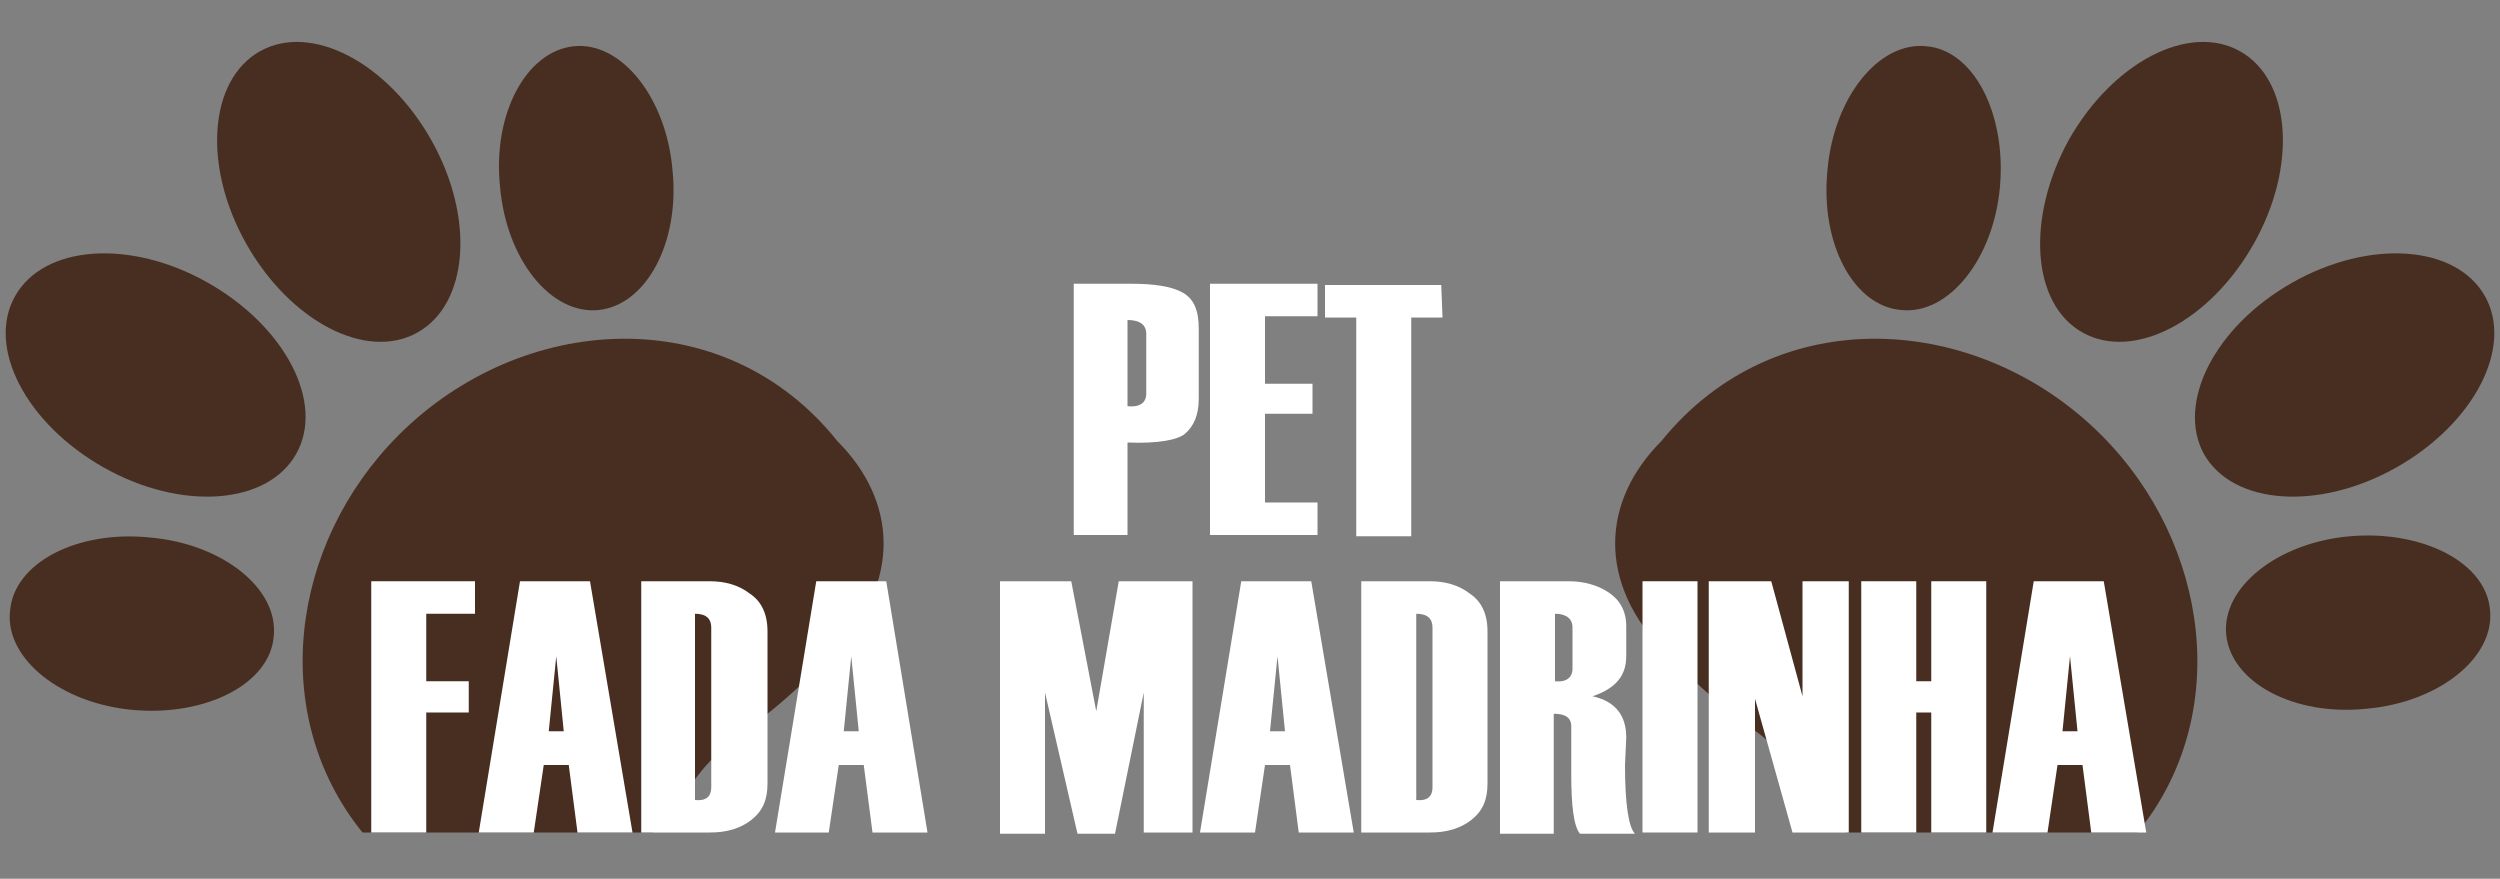 <?xml version="1.0" encoding="utf-8"?>
<!-- Generator: Adobe Illustrator 22.0.1, SVG Export Plug-In . SVG Version: 6.00 Build 0)  -->
<svg version="1.1" id="Camada_1" xmlns="http://www.w3.org/2000/svg" xmlns:xlink="http://www.w3.org/1999/xlink" x="0px" y="0px"
	 viewBox="0 0 200 70.3" style="enable-background:new 0 0 200 70.3;" xml:space="preserve">
<rect x="0" y="0" width="200" height="70.3" fill="#808080" stroke="none"/>
<style type="text/css">
	.st0{fill:#472E20;}
	.st1{fill:#FFFFFF;}
</style>
<g>
	<g>
		<path class="st0" d="M8.3,37.4c6.2,3.5,13.1,3,15.4-1.1s-0.9-10.2-7.1-13.7s-13.1-3-15.4,1.1S2.1,33.9,8.3,37.4z"/>
		<path class="st0" d="M0.8,48.9c-0.4,3.8,4.1,7.4,9.9,7.9s10.9-2.1,11.2-5.9c0.4-3.8-4.1-7.4-9.9-7.9C6.2,42.4,1.1,45,0.8,48.9z"/>
		<path class="st0" d="M33.4,26.6c4.1-2.3,4.6-9.2,1.1-15.4s-9.6-9.4-13.7-7.1s-4.6,9.2-1.1,15.4S29.3,28.9,33.4,26.6z"/>
		<path class="st0" d="M47.9,24.8c3.8-0.4,6.5-5.4,5.9-11.2c-0.5-5.8-4.1-10.3-7.9-9.9c-3.8,0.4-6.5,5.4-5.9,11.2
			C40.5,20.8,44.1,25.2,47.9,24.8z"/>
		<path class="st0" d="M66.5,52.4c5.8-5.8,5.2-12.4,0.5-17.1C57.9,23.9,41.7,25,31.9,34.8c-8.7,8.7-10.5,22.4-2.9,31.8h23.2
			c3.1-3.4,3.1-4.3,5.2-6.3C59.9,57.8,60.7,58.3,66.5,52.4z"/>
	</g>
	<g>
		<path class="st0" d="M176.3,36.3c2.3,4.1,9.2,4.6,15.4,1.1s9.4-9.6,7.1-13.7c-2.3-4.1-9.2-4.6-15.4-1.1
			C177.2,26.1,174.1,32.2,176.3,36.3z"/>
		<path class="st0" d="M188,42.9c-5.8,0.5-10.3,4.1-9.9,7.9c0.4,3.8,5.4,6.5,11.2,5.9c5.8-0.5,10.3-4.1,9.9-7.9
			C198.9,45,193.8,42.4,188,42.9z"/>
		<path class="st0" d="M166.6,26.6c4.1,2.3,10.2-0.9,13.7-7.1s3-13.1-1.1-15.4S169,5,165.5,11.2C162.1,17.4,162.5,24.3,166.6,26.6z"
			/>
		<path class="st0" d="M152.1,24.8c3.8,0.4,7.4-4.1,7.9-9.9S157.9,4,154.1,3.7c-3.8-0.4-7.4,4.1-7.9,9.9
			C145.6,19.5,148.3,24.5,152.1,24.8z"/>
		<path class="st0" d="M168.1,34.8c-9.8-9.8-26-10.9-35.2,0.5c-4.7,4.7-5.3,11.3,0.5,17.1s6.6,5.3,9.1,7.9c2,2,2.1,3,5.2,6.3H171
			C178.6,57.3,176.8,43.5,168.1,34.8z"/>
	</g>
	<g>
		<path class="st1" d="M38,49.1h-3.9v5.4h3.4V57h-3.4v9.6h-4.4V46.5H38V49.1z"/>
		<path class="st1" d="M50.6,66.6h-4.4l-0.7-5.4h-2l-0.8,5.4h-4.4l3.3-20.1h5.6L50.6,66.6z M45.1,58.5l-0.6-6l-0.6,6H45.1z"/>
		<path class="st1" d="M51.3,66.6V46.5h5.5c1.2,0,2.3,0.3,3.2,1c0.9,0.6,1.4,1.6,1.4,3v12.2c0,1.3-0.4,2.2-1.3,2.9
			c-0.9,0.7-2,1-3.3,1H51.3z M56.9,63V50.2c0-0.7-0.4-1.1-1.3-1.1V64C56.5,64.1,56.9,63.7,56.9,63z"/>
		<path class="st1" d="M74.2,66.6h-4.4l-0.7-5.4h-2l-0.8,5.4H62l3.3-20.1h5.6L74.2,66.6z M68.7,58.5l-0.6-6l-0.6,6H68.7z"/>
		<path class="st1" d="M95.4,66.6h-3.9V55.4l-2.3,11.3h-3l-2.6-11.3v11.3H80V46.5h5.7l2,10.4l1.8-10.4h5.9V66.6z"/>
		<path class="st1" d="M108.3,66.6h-4.4l-0.7-5.4h-2l-0.8,5.4H96l3.3-20.1h5.6L108.3,66.6z M102.8,58.5l-0.6-6l-0.6,6H102.8z"/>
		<path class="st1" d="M108.9,66.6V46.5h5.5c1.2,0,2.3,0.3,3.2,1c0.9,0.6,1.4,1.6,1.4,3v12.2c0,1.3-0.4,2.2-1.3,2.9s-2,1-3.3,1
			H108.9z M114.6,63V50.2c0-0.7-0.4-1.1-1.3-1.1V64C114.2,64.1,114.6,63.7,114.6,63z"/>
		<path class="st1" d="M130.8,66.7h-4.4c-0.5-0.6-0.7-2.2-0.7-4.8l0,0v-1.2c0-1.7,0-2.5,0-2.6c0-0.7-0.5-1-1.4-1v9.6H120V46.5h5.5
			c1.2,0,2.3,0.3,3.2,0.9c0.9,0.6,1.4,1.5,1.4,2.7v2.4c0,1.6-0.9,2.6-2.7,3.2c1.8,0.4,2.7,1.5,2.7,3.3l-0.1,2.2
			C130,64.4,130.3,66.2,130.8,66.7z M125.8,53.5v-3.3c0-0.7-0.5-1.1-1.4-1.1v5.4C125.3,54.6,125.8,54.2,125.8,53.5z"/>
		<path class="st1" d="M135.8,66.6h-4.4V46.5h4.4V66.6z"/>
		<path class="st1" d="M147.9,66.6h-4.5l-3-10.7v10.7h-3.7V46.5h5l2.5,9.2v-9.2h3.7V66.6z"/>
		<path class="st1" d="M158.9,66.6h-4.4V57h-1.2v9.6h-4.4V46.5h4.4v8h1.2v-8h4.4V66.6z"/>
		<path class="st1" d="M171.7,66.6h-4.4l-0.7-5.4h-2l-0.8,5.4h-4.4l3.3-20.1h5.6L171.7,66.6z M166.2,58.5l-0.6-6l-0.6,6H166.2z"/>
	</g>
	<g>
		<path class="st1" d="M90.2,35.4v7.4h-4.3V22.7h4.6c1.8,0,3.2,0.2,4.1,0.7s1.3,1.4,1.3,2.9v5.6c0,1.3-0.4,2.2-1.1,2.8
			C94.2,35.2,92.6,35.5,90.2,35.4z M91.7,31.5v-4.8c0-0.7-0.5-1.1-1.5-1.1v6.9C91.2,32.6,91.7,32.2,91.7,31.5z"/>
		<path class="st1" d="M105.4,42.8h-8.6V22.7h8.6v2.6h-4.2v5.4h3.8v2.4h-3.8v7.1h4.2V42.8z"/>
		<path class="st1" d="M115.4,25.4h-2.5v17.5h-4.4V25.4H106v-2.6h9.3L115.4,25.4L115.4,25.4z"/>
	</g>
</g>
</svg>
